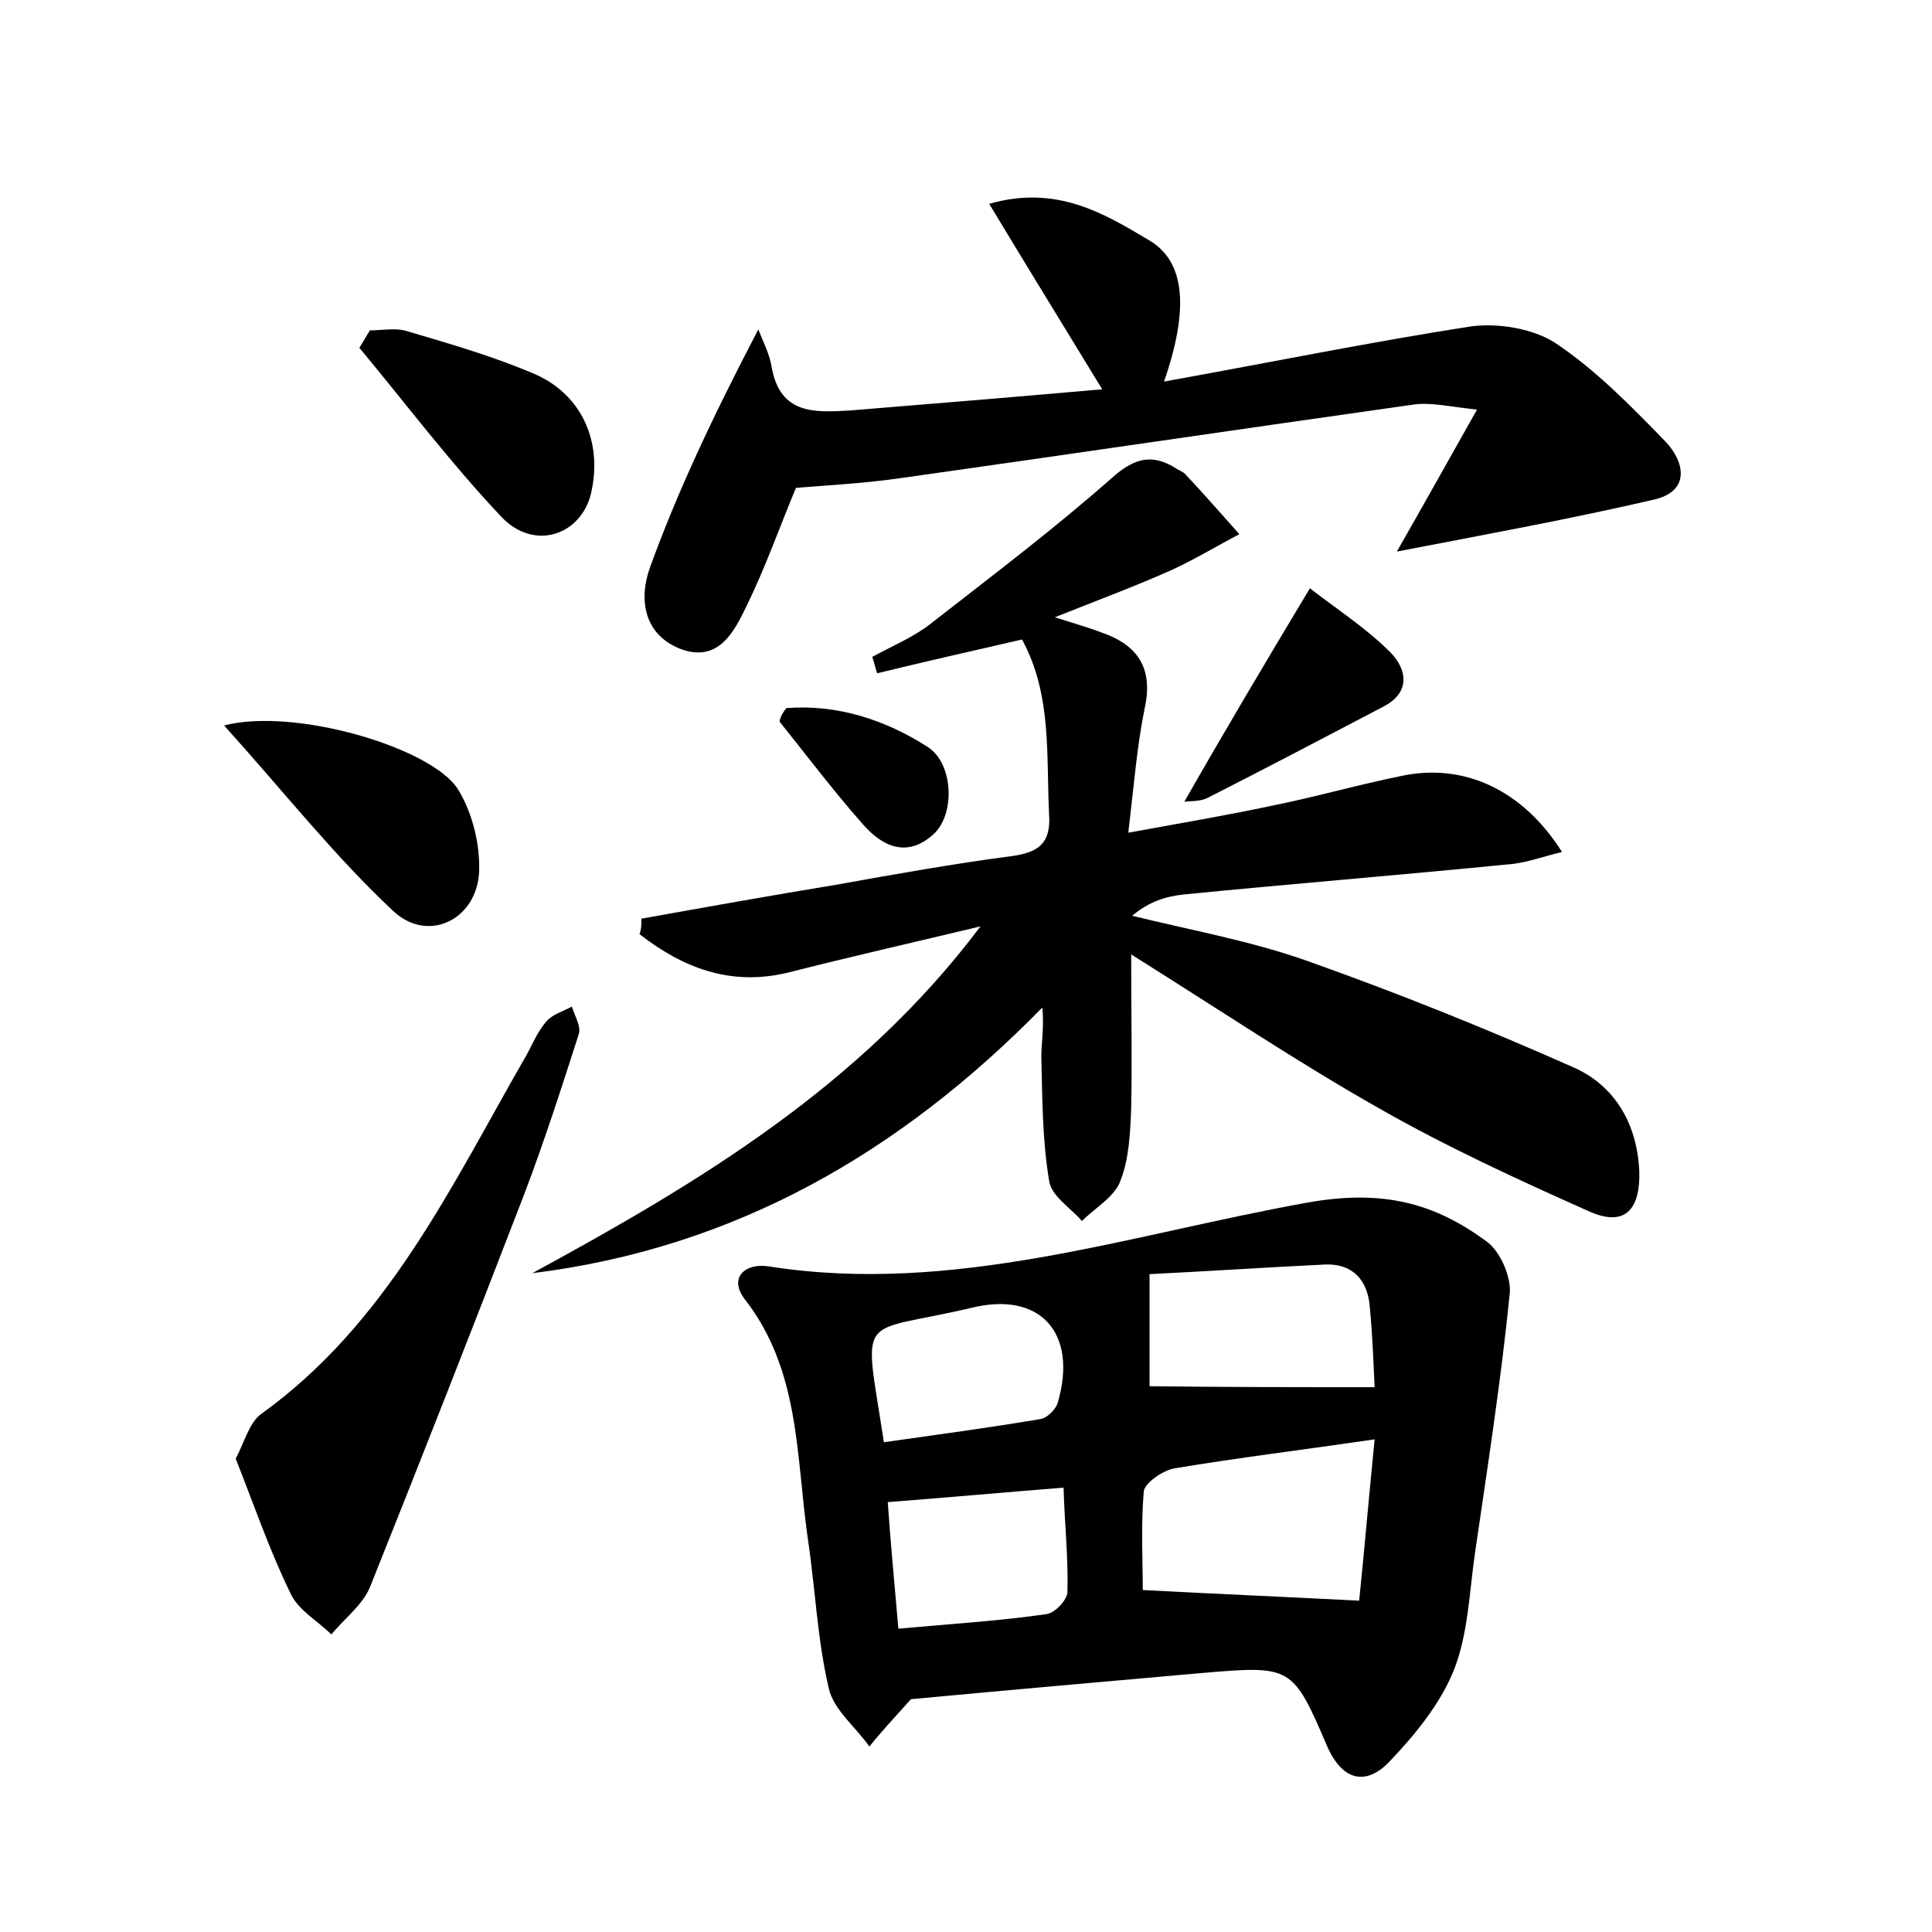 <?xml version="1.0" encoding="utf-8"?>
<!-- Generator: Adobe Illustrator 22.0.0, SVG Export Plug-In . SVG Version: 6.00 Build 0)  -->
<svg version="1.1" id="图层_1" xmlns="http://www.w3.org/2000/svg" xmlns:xlink="http://www.w3.org/1999/xlink" x="0px" y="0px"
	 viewBox="0 0 200 200" style="enable-background:new 0 0 200 200;" xml:space="preserve">
<style type="text/css">
	.st0{fill:#FFFFFF;}
</style>
<g>
	
	<path d="M66.4,95.1c6.7-1.2,13.4-2.4,20.1-3.5c6.1-1.1,12.3-2.2,18.4-3c2.7-0.4,3.9-1.4,3.7-4.3c-0.3-6.2,0.3-12.4-2.8-18.1
		c-5.2,1.2-10.1,2.3-15,3.5c-0.2-0.6-0.3-1.1-0.5-1.7c2-1.1,4.2-2,6-3.4c6.4-5,12.9-9.9,19-15.3c2.2-1.9,4-2.3,6.3-0.9
		c0.4,0.3,0.9,0.4,1.2,0.8c1.9,2,3.7,4.1,5.5,6.1c-2.3,1.2-4.6,2.6-7,3.7c-3.8,1.7-7.6,3.1-12.1,4.9c2.2,0.7,3.6,1.1,4.9,1.6
		c3.7,1.3,5.3,3.7,4.4,7.8c-0.8,3.9-1.1,7.9-1.7,12.9c5.5-1,10.2-1.8,14.9-2.8c4.5-0.9,9-2.2,13.5-3.1c6.3-1.3,12.4,1.4,16.5,7.9
		c-2.1,0.5-3.9,1.2-5.8,1.3c-11.1,1.1-22.3,2-33.4,3.1c-1.8,0.2-3.5,0.7-5.3,2.2c6.1,1.5,12.3,2.6,18.2,4.7c9.3,3.3,18.5,7,27.5,11
		c4.3,1.9,6.6,5.9,6.8,10.8c0.1,3.8-1.4,5.8-5.2,4.1c-7.4-3.3-14.8-6.7-21.8-10.7c-8.3-4.7-16.2-10-25.6-15.9c0,6.2,0.1,11.1,0,15.9
		c-0.1,2.5-0.2,5.2-1.1,7.5c-0.6,1.7-2.6,2.8-4,4.2c-1.2-1.4-3.2-2.6-3.4-4.2c-0.7-4.2-0.7-8.5-0.8-12.8c0-1.5,0.3-3.1,0.1-5.1
		c-14.7,15-31.8,24.9-52.8,27.5c17.3-9.4,34-19.4,46.4-35.9c-6.7,1.6-13.3,3.1-20,4.8c-5.9,1.4-10.8-0.5-15.3-4
		C66.4,96.2,66.4,95.7,66.4,95.1z"/>
	<path d="M94.3,175.9c-1.8,2-3.1,3.4-4.3,4.9c-1.4-2-3.7-3.8-4.2-6c-1.2-5.1-1.4-10.4-2.2-15.7c-1.2-8.5-0.8-17.3-6.5-24.6
		c-1.7-2.2,0-3.8,2.5-3.4c19.1,3,37.3-3.3,55.7-6.6c7.8-1.4,13.2,0,18.7,4.1c1.3,1,2.4,3.5,2.3,5.2c-0.9,9-2.3,18-3.6,26.9
		c-0.6,4.1-0.7,8.4-2.2,12.2c-1.4,3.5-4.1,6.8-6.8,9.6c-2.3,2.3-4.7,1.9-6.3-1.7c-3.6-8.4-3.7-8.4-13.1-7.6
		C114.1,174.1,103.9,175,94.3,175.9z M118.3,164.6c7.5,0.4,14.6,0.7,22.4,1.1c0.5-4.8,1-10.7,1.6-16.7c-7.5,1.1-14.1,1.9-20.7,3
		c-1.2,0.2-3.1,1.5-3.2,2.4C118.1,158,118.3,161.6,118.3,164.6z M142.3,143.6c-0.1-2-0.2-5.2-0.5-8.3c-0.2-2.7-1.7-4.5-4.6-4.4
		c-6.1,0.3-12.2,0.7-18.2,1c0,4.6,0,8.5,0,11.6C126.8,143.6,134.3,143.6,142.3,143.6z M91.9,155.5c0.3,4.3,0.7,8.5,1.1,13.1
		c5.5-0.5,10.4-0.8,15.3-1.5c0.9-0.1,2.2-1.5,2.2-2.3c0.1-3.6-0.3-7.1-0.4-10.8C103.8,154.5,98.3,155,91.9,155.5z M91.5,149.3
		c5.6-0.8,10.9-1.5,16.2-2.4c0.7-0.1,1.6-1,1.8-1.7c2.1-7.2-1.8-11.6-9-9.8C88.6,138.2,89.4,135.5,91.5,149.3z"/>
	<path d="M120.5,39.5c11.1-2,21.4-4.1,31.7-5.7c2.8-0.4,6.5,0.2,8.8,1.7c4.2,2.8,7.8,6.5,11.4,10.2c2,2.1,2.6,5.1-1.1,6
		c-8.6,2-17.4,3.6-26.7,5.4c2.8-4.9,5.2-9.2,8.3-14.7c-2.9-0.3-4.9-0.8-6.7-0.5c-17.7,2.5-35.3,5.1-53,7.6c-3.5,0.5-6.9,0.7-10.8,1
		c-1.6,3.8-3.1,8.1-5.1,12.2c-1.3,2.7-2.9,5.9-6.8,4.5c-3.9-1.5-4.4-5.2-3.2-8.5c2.8-7.7,6.3-15.2,11.2-24.6c0.5,1.3,1.2,2.6,1.4,4
		c0.9,4.8,4.4,4.6,8,4.4c8.6-0.7,17.1-1.4,26.2-2.2c-3.9-6.4-7.6-12.4-11.7-19.2c7-2,11.9,1,16.6,3.8
		C122.7,27.1,123.1,32,120.5,39.5z"/>
	<path d="M24.4,151c0.9-1.7,1.4-3.7,2.6-4.6c13.1-9.4,19.7-23.6,27.4-37c0.7-1.2,1.2-2.6,2.2-3.7c0.6-0.7,1.7-1,2.6-1.5
		c0.3,1,1,2.1,0.7,2.9c-1.8,5.6-3.6,11.2-5.7,16.7c-5.2,13.5-10.5,27-15.9,40.5c-0.8,1.9-2.7,3.3-4,4.9c-1.4-1.4-3.4-2.5-4.2-4.2
		C27.9,160.5,26.3,155.8,24.4,151z"/>
	<path d="M23.2,75.1c7.3-1.9,21.5,2.3,24.2,6.6c1.5,2.4,2.3,5.7,2.2,8.5c-0.2,5-5.3,7.5-8.9,4.1C34.7,88.7,29.5,82.1,23.2,75.1z"/>
	<path d="M38.3,34.2c1.3,0,2.7-0.3,3.9,0.1c4.4,1.3,8.9,2.6,13.1,4.4c4.9,2.1,7.1,7,5.9,12.3c-1,4.4-5.9,6.1-9.3,2.5
		C46.7,48,42.1,41.9,37.2,36C37.6,35.4,37.9,34.8,38.3,34.2z"/>
	<path d="M135.6,60.9c2.7,2.1,5.8,4.1,8.3,6.6c1.7,1.7,2.2,4.1-0.6,5.6c-6.1,3.2-12.2,6.4-18.3,9.5c-0.8,0.4-1.8,0.3-2.4,0.4
		C126.7,75.8,130.8,68.9,135.6,60.9z"/>
	<path d="M81.4,73.3c5.3-0.4,10.2,1.2,14.6,4c2.7,1.7,2.9,6.9,0.7,9c-2.8,2.6-5.4,1.3-7.4-1c-3-3.4-5.8-7.1-8.6-10.6
		C80.8,74.1,81.1,73.7,81.4,73.3z"/>
	
	
	
	
</g>
</svg>
